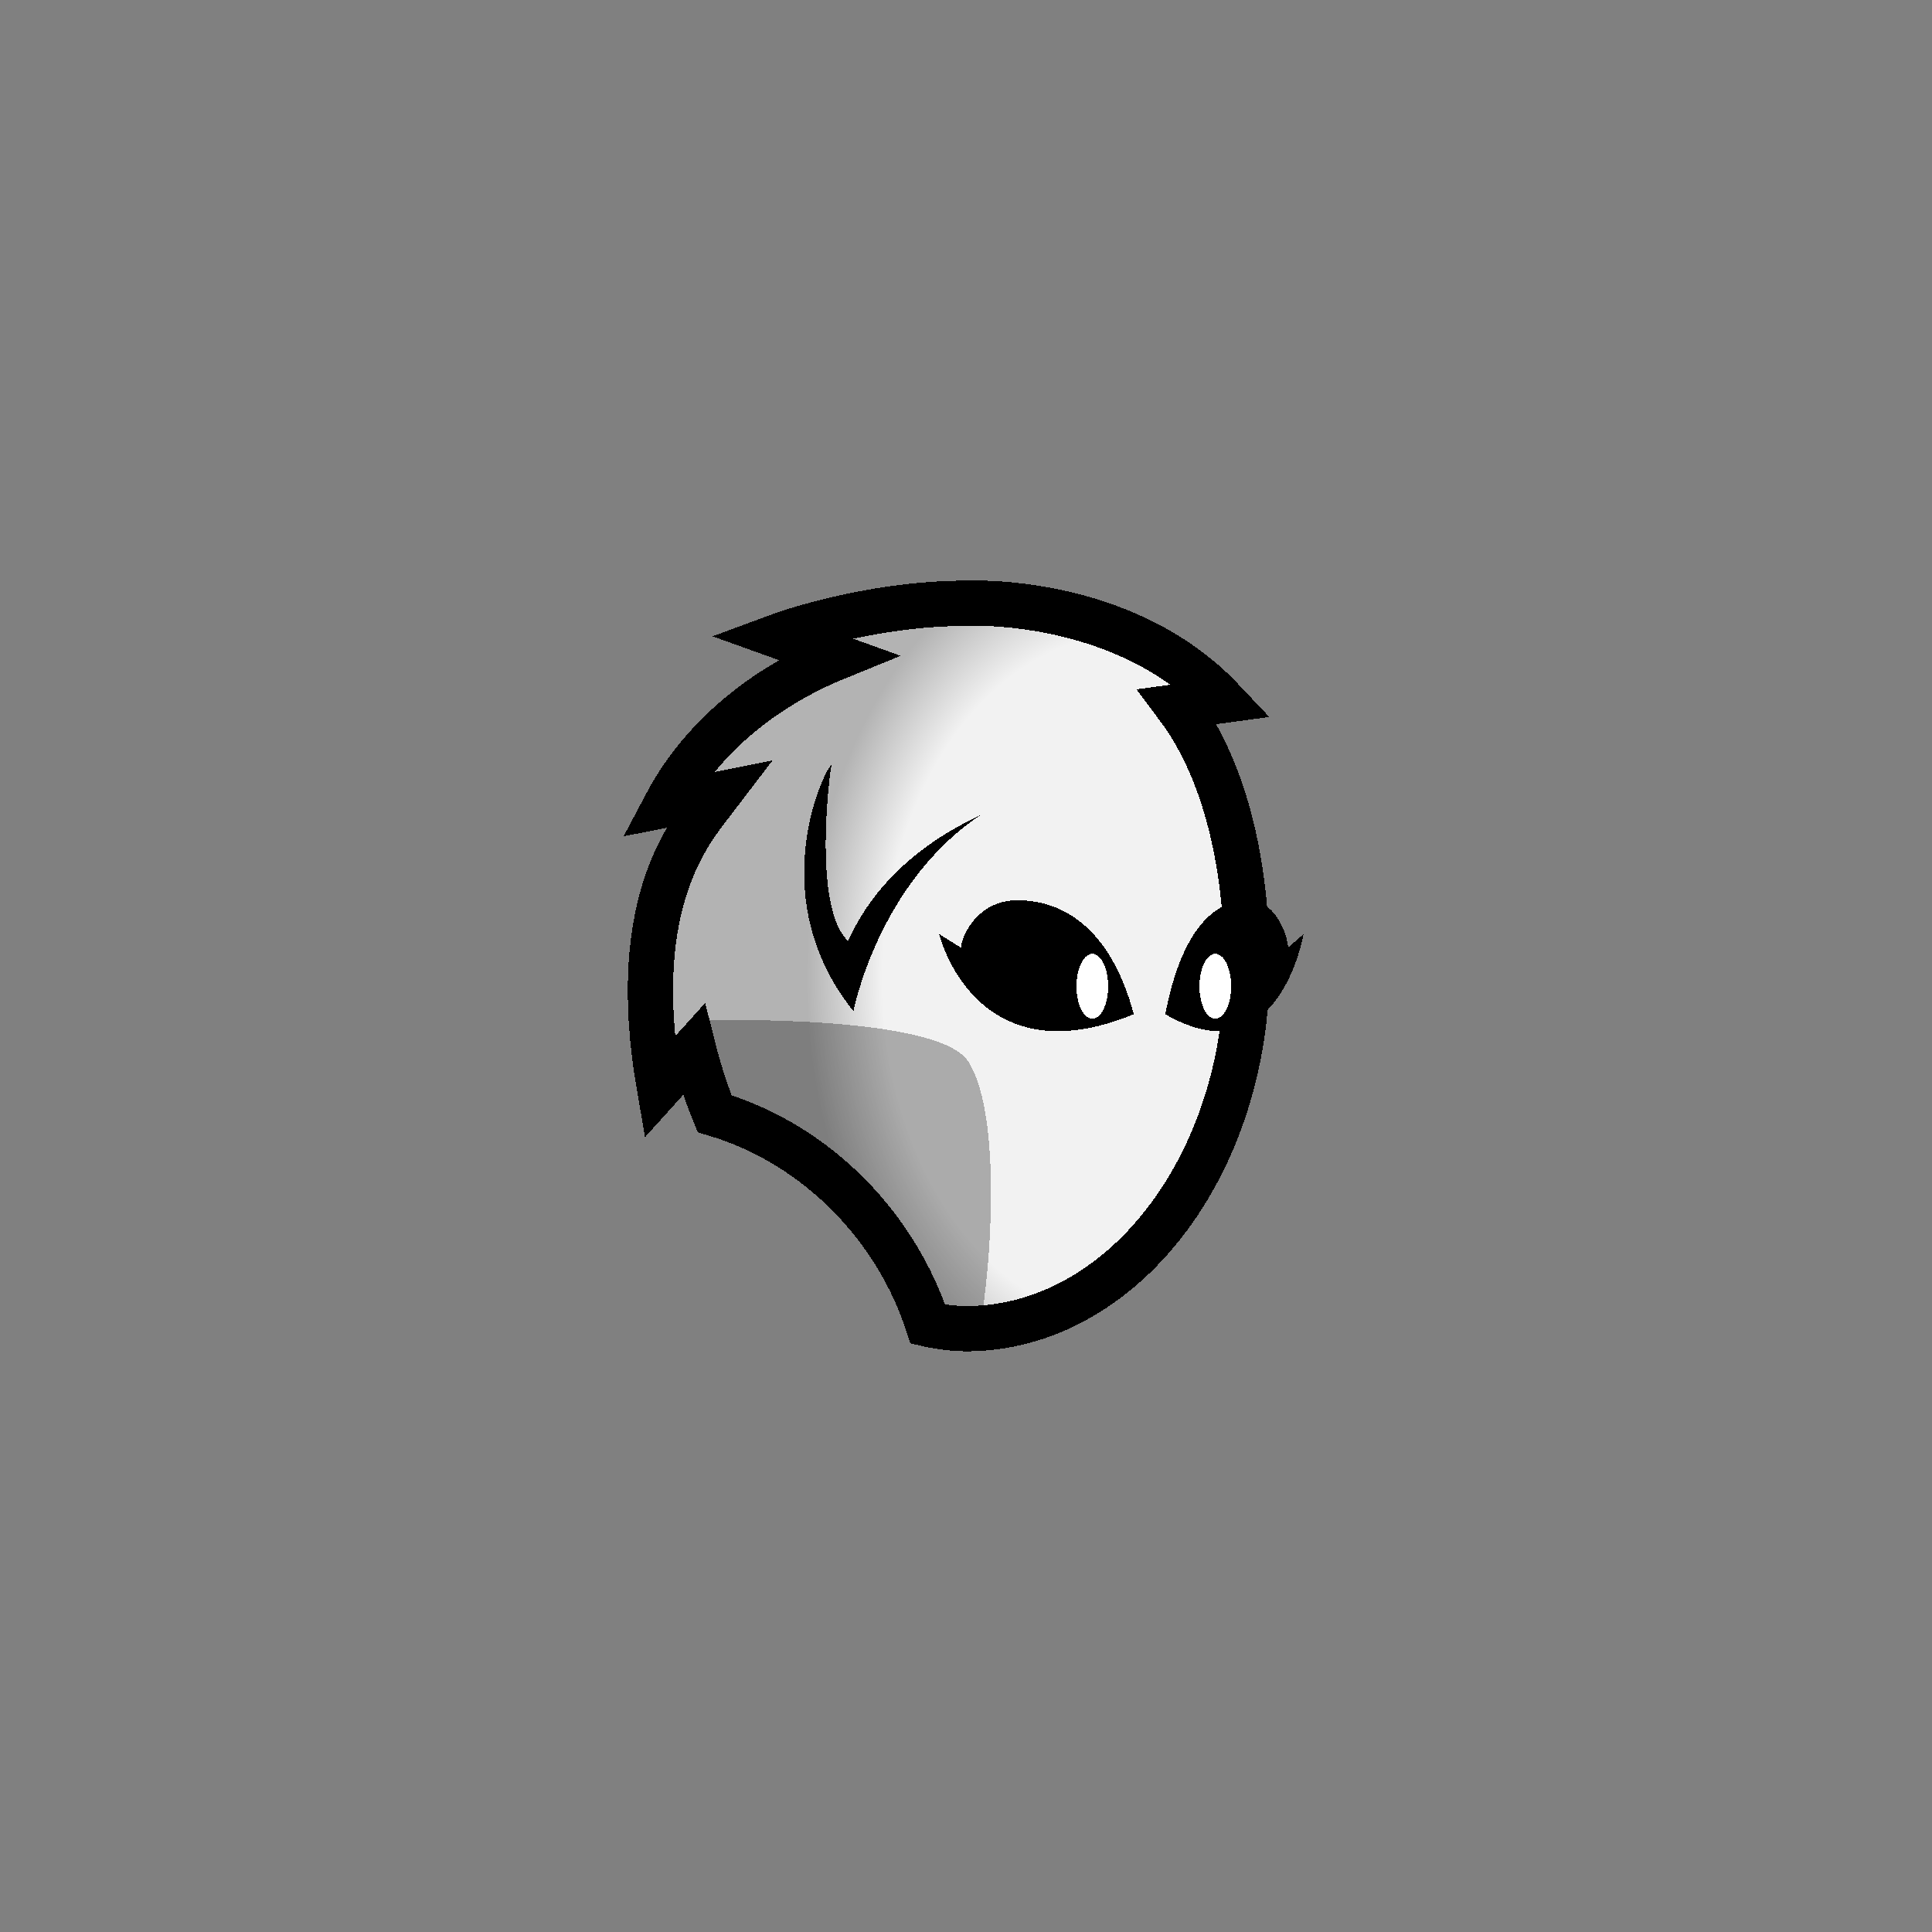 <?xml version="1.0" encoding="UTF-8" standalone="no"?>
<!-- Created with Inkscape (http://www.inkscape.org/) -->

<svg
   width="1280"
   height="1280"
   viewBox="0 0 338.667 338.667"
   version="1.1"
   id="svg5"
   shape-rendering="crispEdges"
   inkscape:version="1.1 (c68e22c387, 2021-05-23)"
   sodipodi:docname="FurCovered_Narrow1_Normal_east.svg"
   inkscape:export-filename="C:\Users\Maxim\OneDrive\Desktop\Modding\RimWorld\Madness Pawns\Madness Pawns\Textures\Things\Pawn\Humanlike\Heads\FurCovered_Narrow1_Normal_east.png"
   inkscape:export-xdpi="19.200001"
   inkscape:export-ydpi="19.200001"
   xmlns:inkscape="http://www.inkscape.org/namespaces/inkscape"
   xmlns:sodipodi="http://sodipodi.sourceforge.net/DTD/sodipodi-0.dtd"
   xmlns:xlink="http://www.w3.org/1999/xlink"
   xmlns="http://www.w3.org/2000/svg"
   xmlns:svg="http://www.w3.org/2000/svg">
  <rect x="0" y="0" width="338.667" height="338.667" fill="#808080" stroke="none"/>
  <sodipodi:namedview
     id="namedview7"
     pagecolor="#ffffff"
     bordercolor="#111111"
     borderopacity="1"
     inkscape:pageshadow="0"
     inkscape:pageopacity="0"
     inkscape:pagecheckerboard="true"
     inkscape:document-units="px"
     showgrid="false"
     units="px"
     showguides="true"
     inkscape:zoom="1"
     inkscape:cx="632.5"
     inkscape:cy="610.5"
     inkscape:window-width="1920"
     inkscape:window-height="1017"
     inkscape:window-x="-8"
     inkscape:window-y="-8"
     inkscape:window-maximized="1"
     inkscape:current-layer="layer3"
     inkscape:guide-bbox="true"
     inkscape:snap-object-midpoints="true"
     inkscape:snap-global="true"
     inkscape:object-paths="false">
    <inkscape:grid
       type="xygrid"
       id="grid23"
       visible="true"
       enabled="true"
       dotted="false" />
    <sodipodi:guide
       position="169.333,165.566"
       orientation="1,0"
       id="guide96" />
    <sodipodi:guide
       position="169.333,169.36"
       orientation="0,-1"
       id="guide116813" />
    <sodipodi:guide
       position="169.333,169.333"
       orientation="1,0"
       id="guide116815" />
  </sodipodi:namedview>
  <defs
     id="defs2">
    <inkscape:path-effect
       effect="mirror_symmetry"
       start_point="169.333,192.655"
       end_point="169.333,219.029"
       center_point="169.333,205.842"
       id="path-effect1668"
       is_visible="true"
       lpeversion="1.1"
       mode="free"
       discard_orig_path="false"
       fuse_paths="false"
       oposite_fuse="false"
       split_items="false"
       split_open="false" />
    <linearGradient
       inkscape:collect="always"
       id="linearGradient133751">
      <stop
         style="stop-color:#f2f2f2;stop-opacity:1"
         offset="0"
         id="stop133747" />
      <stop
         style="stop-color:#f2f2f2;stop-opacity:1"
         offset="0.767"
         id="stop246521" />
      <stop
         style="stop-color:#b3b3b3;stop-opacity:1"
         offset="1"
         id="stop133749" />
    </linearGradient>
    <radialGradient
       inkscape:collect="always"
       xlink:href="#linearGradient133751"
       id="radialGradient246293"
       gradientUnits="userSpaceOnUse"
       gradientTransform="matrix(-1.055,0,5.3720846e-6,-1.455,418.503,484.052)"
       cx="208.536"
       cy="214.829"
       fx="208.536"
       fy="214.829"
       r="54.159" />
    <inkscape:path-effect
       effect="mirror_symmetry"
       start_point="169.333,192.655"
       end_point="169.333,219.029"
       center_point="169.333,205.842"
       id="path-effect7195"
       is_visible="true"
       lpeversion="1.1"
       mode="free"
       discard_orig_path="false"
       fuse_paths="false"
       oposite_fuse="false"
       split_items="false"
       split_open="false" />
    <inkscape:path-effect
       effect="mirror_symmetry"
       start_point="169.333,-571.779"
       end_point="169.333,-444.623"
       center_point="169.333,-508.201"
       id="path-effect1218"
       is_visible="true"
       lpeversion="1.1"
       mode="free"
       discard_orig_path="false"
       fuse_paths="false"
       oposite_fuse="false"
       split_items="false"
       split_open="false" />
  </defs>
  <g
     inkscape:label="Template"
     inkscape:groupmode="layer"
     id="layer1"
     style="display:none"
     sodipodi:insensitive="true" />
  <g
     inkscape:groupmode="layer"
     id="layer2"
     inkscape:label="Head"
     style="display:inline"
     sodipodi:insensitive="true">
    <path
       id="path584"
       style="mix-blend-mode:luminosity;fill:url(#radialGradient246293);stroke:#000000;stroke-width:7.938;stroke-linejoin:miter;stroke-miterlimit:4;stroke-dasharray:none"
       d="m 218.587,169.333 c 0,35.113 -22.052,63.578 -49.254,63.578 -3.245,0 -6.693,-0.792 -6.693,-0.792 -5.229,-16.258 -18.742,-31.331 -37.374,-36.895 -1.506,-3.643 -2.826,-7.84 -3.683,-11.241 l -6.001,6.649 c -5.825,-33.697 6.116,-45.809 10.356,-51.397 l -9.221,1.842 c 6.065,-11.475 16.764,-20.474 30.078,-25.889 l -10.313,-3.705 c 0,0 15.458,-5.728 32.852,-5.728 0,0 27.481,-1.533 44.987,17.034 l -7.887,1.072 c 8.573,11.44 12.154,28.298 12.154,45.472 z"
       sodipodi:nodetypes="ssccccccccsccs" />
    <path
       style="display:inline;fill:#000000;fill-opacity:0.295;stroke:#000000;stroke-width:0;stroke-linecap:butt;stroke-linejoin:miter;stroke-miterlimit:4;stroke-dasharray:none;stroke-opacity:1"
       d="m 140.953,206.538 c 28.704,23.518 17.466,25.052 31.281,23.334 1.772,-11.826 2.939,-35.271 -2.482,-43.778 -5.421,-8.507 -47.241,-7.233 -47.241,-7.233 0,0 -0.029,7.586 4.075,14.481 3.009,5.055 9.218,8.943 14.367,13.196 z"
       id="path6005"
       sodipodi:nodetypes="cczcsc" />
    <path
       style="display:inline;fill:#000000;fill-opacity:1;stroke:#000000;stroke-width:0;stroke-linecap:butt;stroke-linejoin:miter;stroke-miterlimit:4;stroke-dasharray:none;stroke-opacity:1"
       d="m 172.091,142.744 c -0.494,0.527 -16.393,6.359 -23.416,22.199 -6.45,-5.933 -3.054,-30.921 -2.91,-30.798 -0.617,-0.507 -12.618,22.626 3.836,43.101 0,0 4.357,-22.577 22.49,-34.502 z"
       id="path8562"
       sodipodi:nodetypes="ccccc" />
  </g>
  <g
     inkscape:groupmode="layer"
     id="layer3"
     inkscape:label="Face"
     style="display:inline">
    <path
       id="path2267"
       style="display:inline;fill:#000000;stroke:none;stroke-width:0.265px;stroke-linecap:butt;stroke-linejoin:miter;stroke-opacity:1"
       d="m 178.345,157.807 c -7.206,0 -9.888,6.621 -9.888,8.308 l -3.836,-2.381 c 0,0 6.14,25.526 34.131,14.058 -3.822,-14.262 -11.7,-19.985 -20.407,-19.985 z"
       sodipodi:nodetypes="scccs" />
    <ellipse
       style="display:inline;fill:#ffffff;stroke:#808080;stroke-width:0;stroke-linecap:round;stroke-linejoin:round;stroke-miterlimit:4;stroke-dasharray:none"
       id="path1191"
       cx="191.474"
       cy="172.891"
       rx="2.778"
       ry="5.689" />
    <path
       d="m 218.763,157.807 c -6.183,0 -11.779,5.723 -14.493,19.985 19.88,11.468 24.241,-14.058 24.241,-14.058 l -2.725,2.381 c 0,-1.687 -1.905,-8.308 -7.023,-8.308 z"
       style="display:inline;fill:#000000;stroke:none;stroke-width:0.223px;stroke-linecap:butt;stroke-linejoin:miter;stroke-opacity:1"
       id="path2436" />
    <ellipse
       style="display:inline;fill:#ffffff;stroke:#808080;stroke-width:0;stroke-linecap:round;stroke-linejoin:round;stroke-miterlimit:4;stroke-dasharray:none"
       id="path1191-9"
       cx="213.036"
       cy="172.891"
       rx="2.778"
       ry="5.689" />
  </g>
</svg>
